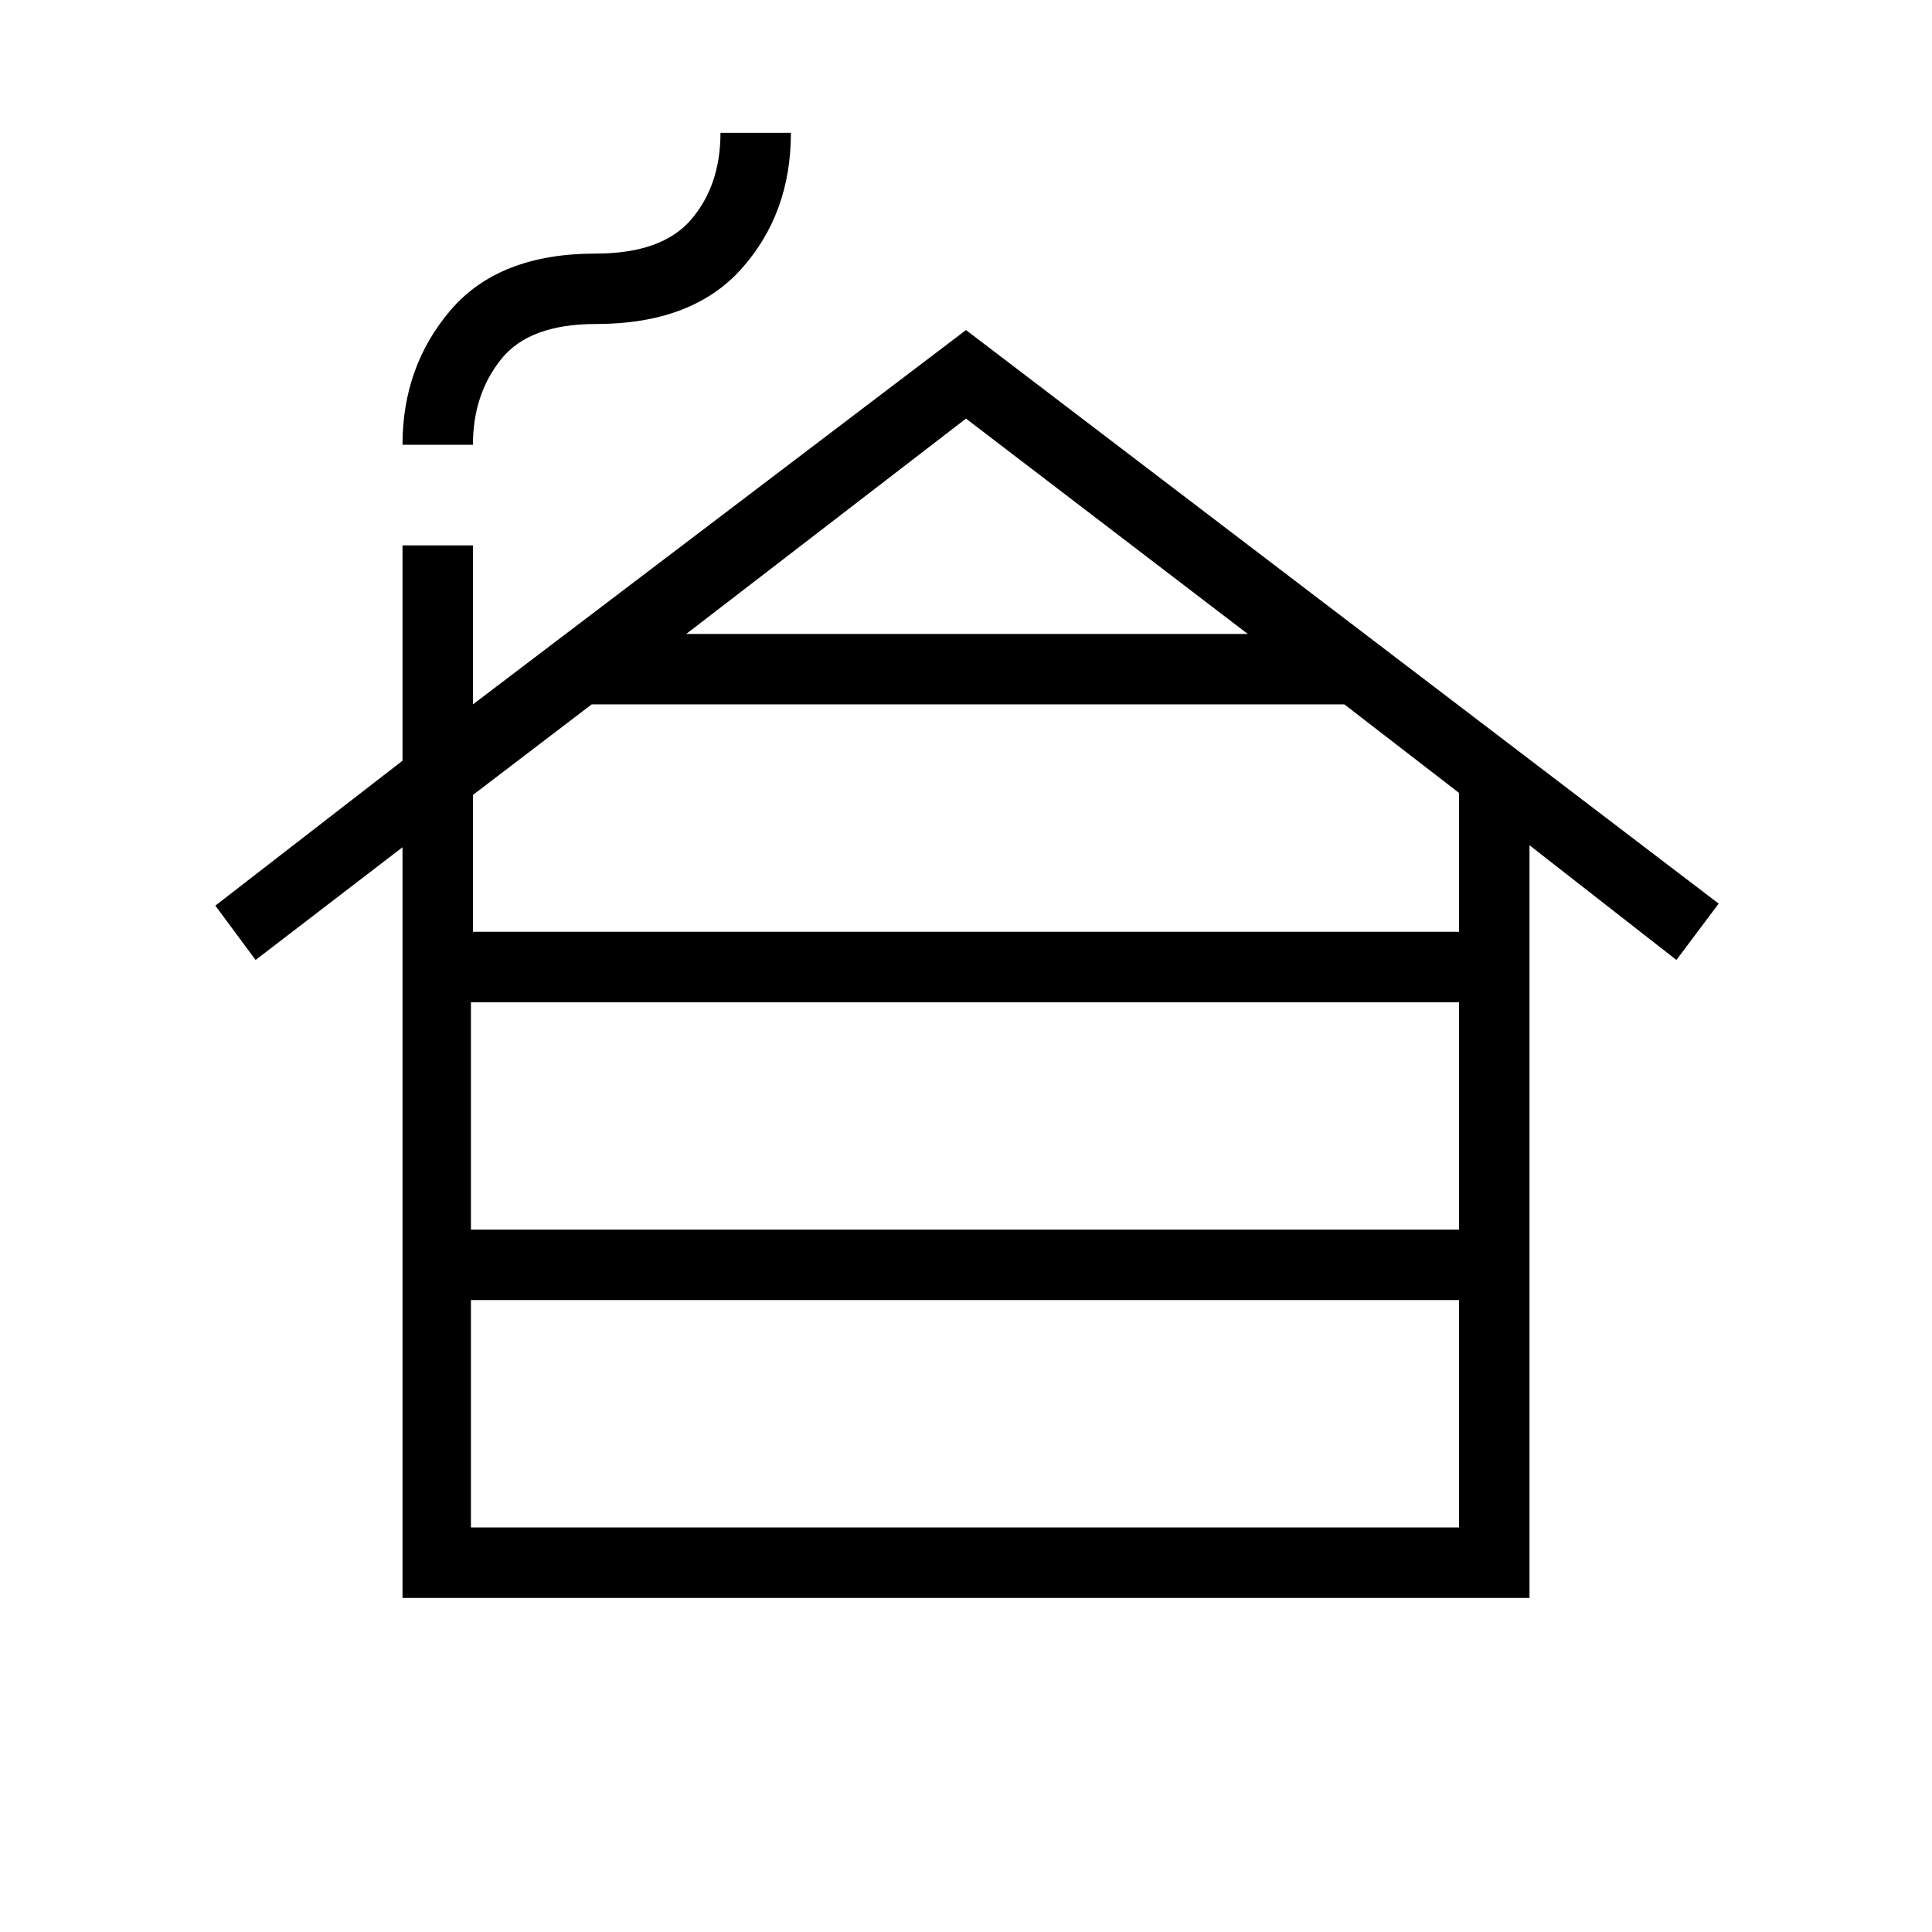 <svg xmlns="http://www.w3.org/2000/svg" height="48" width="48"><path d="M11.7 37.95H36.25V32.3H11.7ZM11.7 30.55H36.25V24.9H11.7ZM11.75 23.15H36.25V19.7L33.4 17.5H14.7L11.75 19.75ZM17.05 15.75H31L24 10.4ZM10 39.7V21.05L6.35 23.85L5.35 22.5L10 18.9V13.55H11.75V17.5L24 8.2L42.7 22.45L41.65 23.85L38 21V39.7ZM10 11.05Q10 9.1 11.2 7.7Q12.4 6.3 14.8 6.3Q16.45 6.3 17.175 5.45Q17.9 4.6 17.9 3.3H19.65Q19.65 5.3 18.425 6.675Q17.2 8.05 14.8 8.05Q13.15 8.05 12.45 8.925Q11.75 9.8 11.75 11.05Z"/></svg>